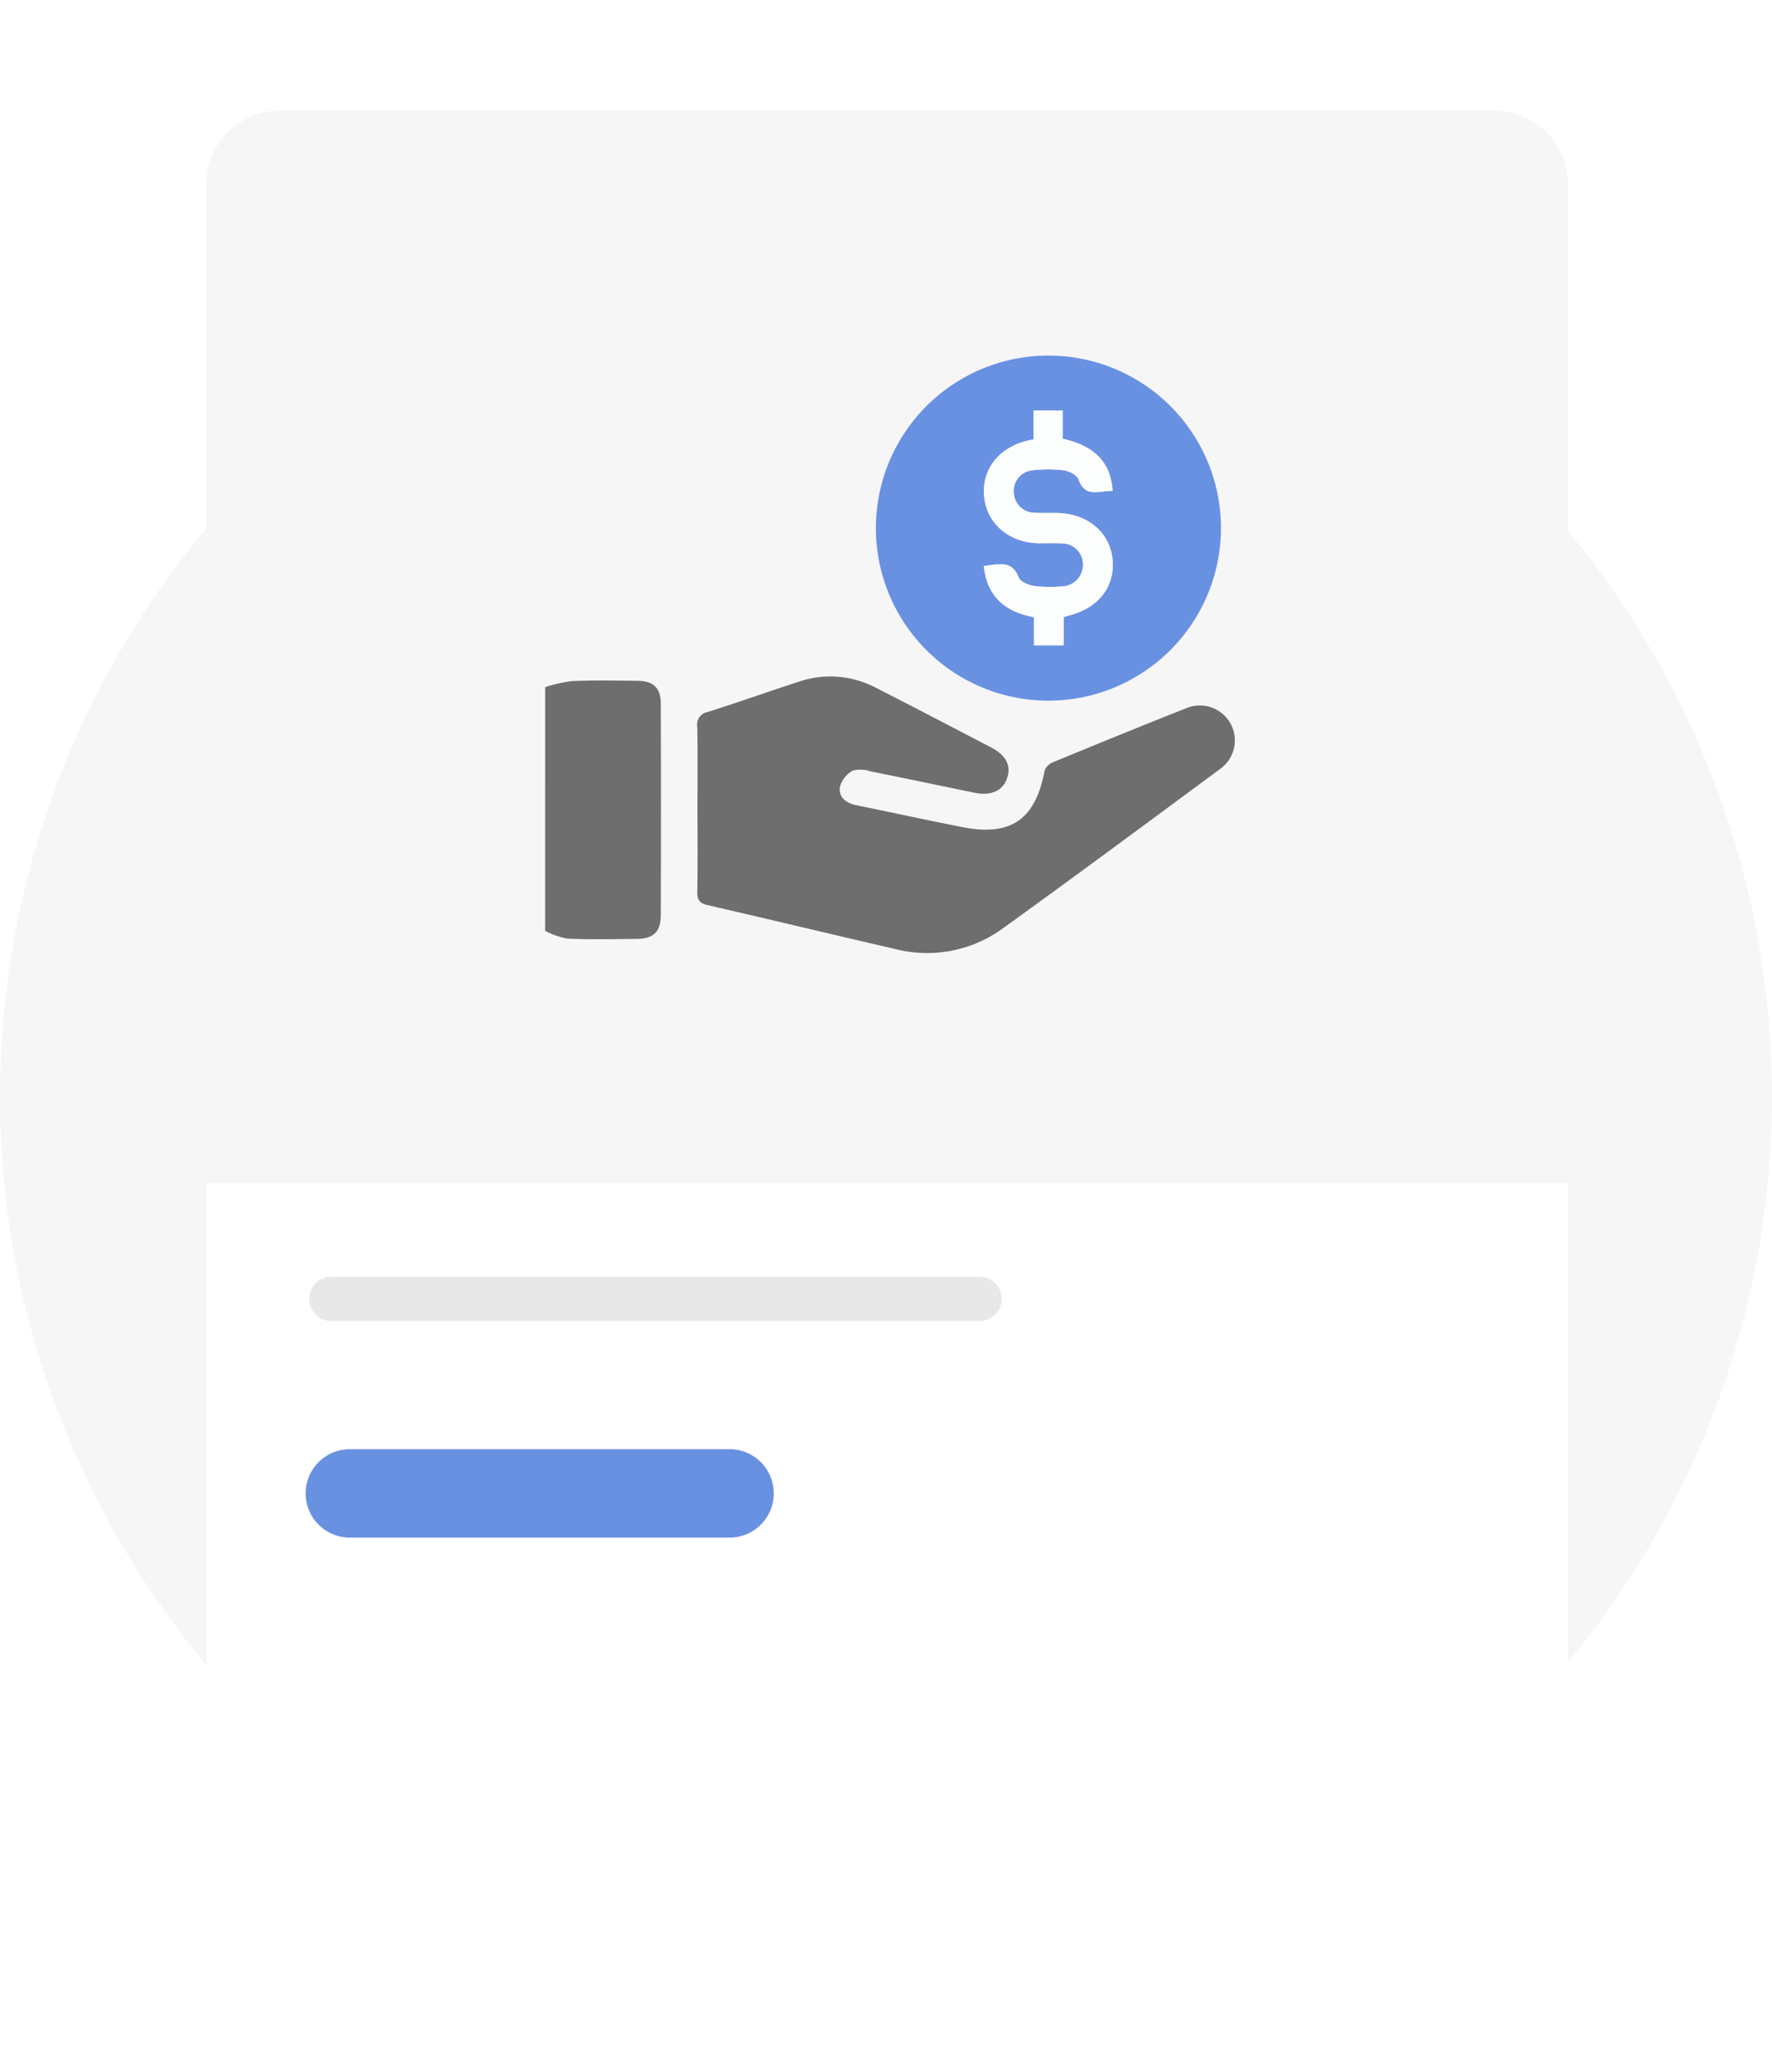 <svg xmlns="http://www.w3.org/2000/svg" xmlns:xlink="http://www.w3.org/1999/xlink" width="240.532" height="281.273" viewBox="0 0 240.532 281.273"><defs><filter id="a" x="13" y="0" width="214.811" height="241.213" filterUnits="userSpaceOnUse"><feOffset dy="-1" input="SourceAlpha"/><feGaussianBlur stdDeviation="5" result="b"/><feFlood flood-opacity="0.278"/><feComposite operator="in" in2="b"/><feComposite in="SourceGraphic"/></filter></defs><g transform="translate(-965 -171)"><circle cx="120.266" cy="120.266" r="120.266" transform="translate(965 199.572)" fill="#f6f6f7"/><g transform="translate(993 187)"><g transform="matrix(1, 0, 0, 1, -28, -16)" filter="url(#a)"><path d="M10,0H174.811a10,10,0,0,1,10,10V211.213a0,0,0,0,1,0,0H0a0,0,0,0,1,0,0V10A10,10,0,0,1,10,0Z" transform="translate(28 16)" fill="#f6f6f7"/></g><path d="M0,0H184.811a0,0,0,0,1,0,0V110.693a10,10,0,0,1-10,10H10a10,10,0,0,1-10-10V0A0,0,0,0,1,0,0Z" transform="translate(0 144.58)" fill="#fff"/><path d="M88.005,3H0A3,3,0,0,1-3,0,3,3,0,0,1,0-3H88.005a3,3,0,0,1,3,3A3,3,0,0,1,88.005,3Z" transform="translate(16.972 160.296)" fill="#e8e8e8"/><path d="M51.546,6H0A6,6,0,0,1-6,0,6,6,0,0,1,0-6H51.546a6,6,0,0,1,6,6A6,6,0,0,1,51.546,6Z" transform="translate(19.487 186.697)" fill="#6991e2"/></g><g transform="translate(0)"><path d="M81.785,240.642a19.979,19.979,0,0,1,3.656-.827c2.97-.122,5.949-.067,8.923-.032,2.123.026,3.112.97,3.119,3.082q.044,14.357,0,28.715c-.005,2.238-.981,3.2-3.2,3.226-3.168.04-6.341.1-9.5-.031a10.831,10.831,0,0,1-3-1.056Z" transform="translate(957.215 23.625)" fill="#6e6e6e"/><path d="M134.872,256.325c0-3.694.039-7.389-.024-11.083a1.755,1.755,0,0,1,1.415-2.074c4.137-1.3,8.217-2.771,12.344-4.1a13.253,13.253,0,0,1,10.387.766c5.249,2.67,10.468,5.4,15.691,8.12,2.137,1.113,2.844,2.573,2.163,4.339-.626,1.623-2.2,2.286-4.391,1.835-4.691-.968-9.378-1.955-14.074-2.894a4.116,4.116,0,0,0-2.448-.1,3.616,3.616,0,0,0-1.729,2.222c-.2,1.383.833,2.182,2.213,2.463,4.82.984,9.626,2.036,14.453,2.981,6.555,1.283,9.863-1.04,11.115-7.625a1.9,1.9,0,0,1,1.04-1.14c6.043-2.493,12.093-4.97,18.174-7.367a4.748,4.748,0,0,1,4.532,8.295c-9.793,7.239-19.577,14.492-29.457,21.611a17.439,17.439,0,0,1-14.634,2.749c-8.451-1.944-16.881-3.983-25.333-5.925-1.086-.249-1.483-.66-1.462-1.8C134.915,263.843,134.872,260.084,134.872,256.325Z" transform="translate(924.802 24.468)" fill="#6e6e6e"/><path d="M220.4,173.244A23.42,23.42,0,1,1,243.951,150.4,23.442,23.442,0,0,1,220.4,173.244Zm-1.88-35.468c-.509.111-.76.156-1,.22-3.868,1.017-6.091,4.015-5.686,7.662.4,3.625,3.471,6.181,7.464,6.214,1.036.009,2.076-.043,3.108.021a2.826,2.826,0,0,1,2.825,2.856,2.91,2.91,0,0,1-2.736,2.976,17.947,17.947,0,0,1-3.877-.044c-.76-.112-1.869-.555-2.093-1.132-.975-2.51-2.818-1.754-4.753-1.6.438,4.192,2.91,6.236,6.811,6.957v3.822H222.6v-3.828c.373-.112.61-.191.851-.255,4.012-1.064,6.218-4.037,5.764-7.771-.437-3.588-3.509-6.067-7.568-6.105-.972-.009-1.945.025-2.914-.028a2.864,2.864,0,0,1-2.909-2.78,2.818,2.818,0,0,1,2.68-3,17.718,17.718,0,0,1,4.069.006c.747.107,1.835.632,2.043,1.223.9,2.579,2.8,1.534,4.628,1.583-.283-4.3-2.907-6.2-6.774-7.084v-3.828h-3.957Z" transform="translate(886.775 92.857)" fill="#6991e2"/><path d="M241.541,149.485v-3.914H245.5V149.4c3.867.886,6.491,2.779,6.774,7.084-1.829-.049-3.724,1-4.628-1.583-.208-.591-1.3-1.116-2.043-1.223a17.72,17.72,0,0,0-4.069-.006,2.818,2.818,0,0,0-2.68,3,2.864,2.864,0,0,0,2.909,2.78c.969.053,1.943.019,2.914.028,4.059.038,7.131,2.517,7.568,6.105.454,3.734-1.753,6.708-5.764,7.771-.241.064-.478.143-.851.255v3.828H241.6V173.62c-3.9-.721-6.373-2.765-6.811-6.957,1.934-.159,3.778-.915,4.752,1.6.224.577,1.333,1.02,2.093,1.132a17.948,17.948,0,0,0,3.877.044,2.91,2.91,0,0,0,2.736-2.976,2.826,2.826,0,0,0-2.825-2.856c-1.033-.063-2.072-.012-3.108-.021-3.993-.034-7.06-2.59-7.464-6.214-.405-3.648,1.818-6.645,5.686-7.662C240.782,149.64,241.032,149.6,241.541,149.485Z" transform="translate(863.749 81.149)" fill="#fcfdfd"/></g></g></svg>